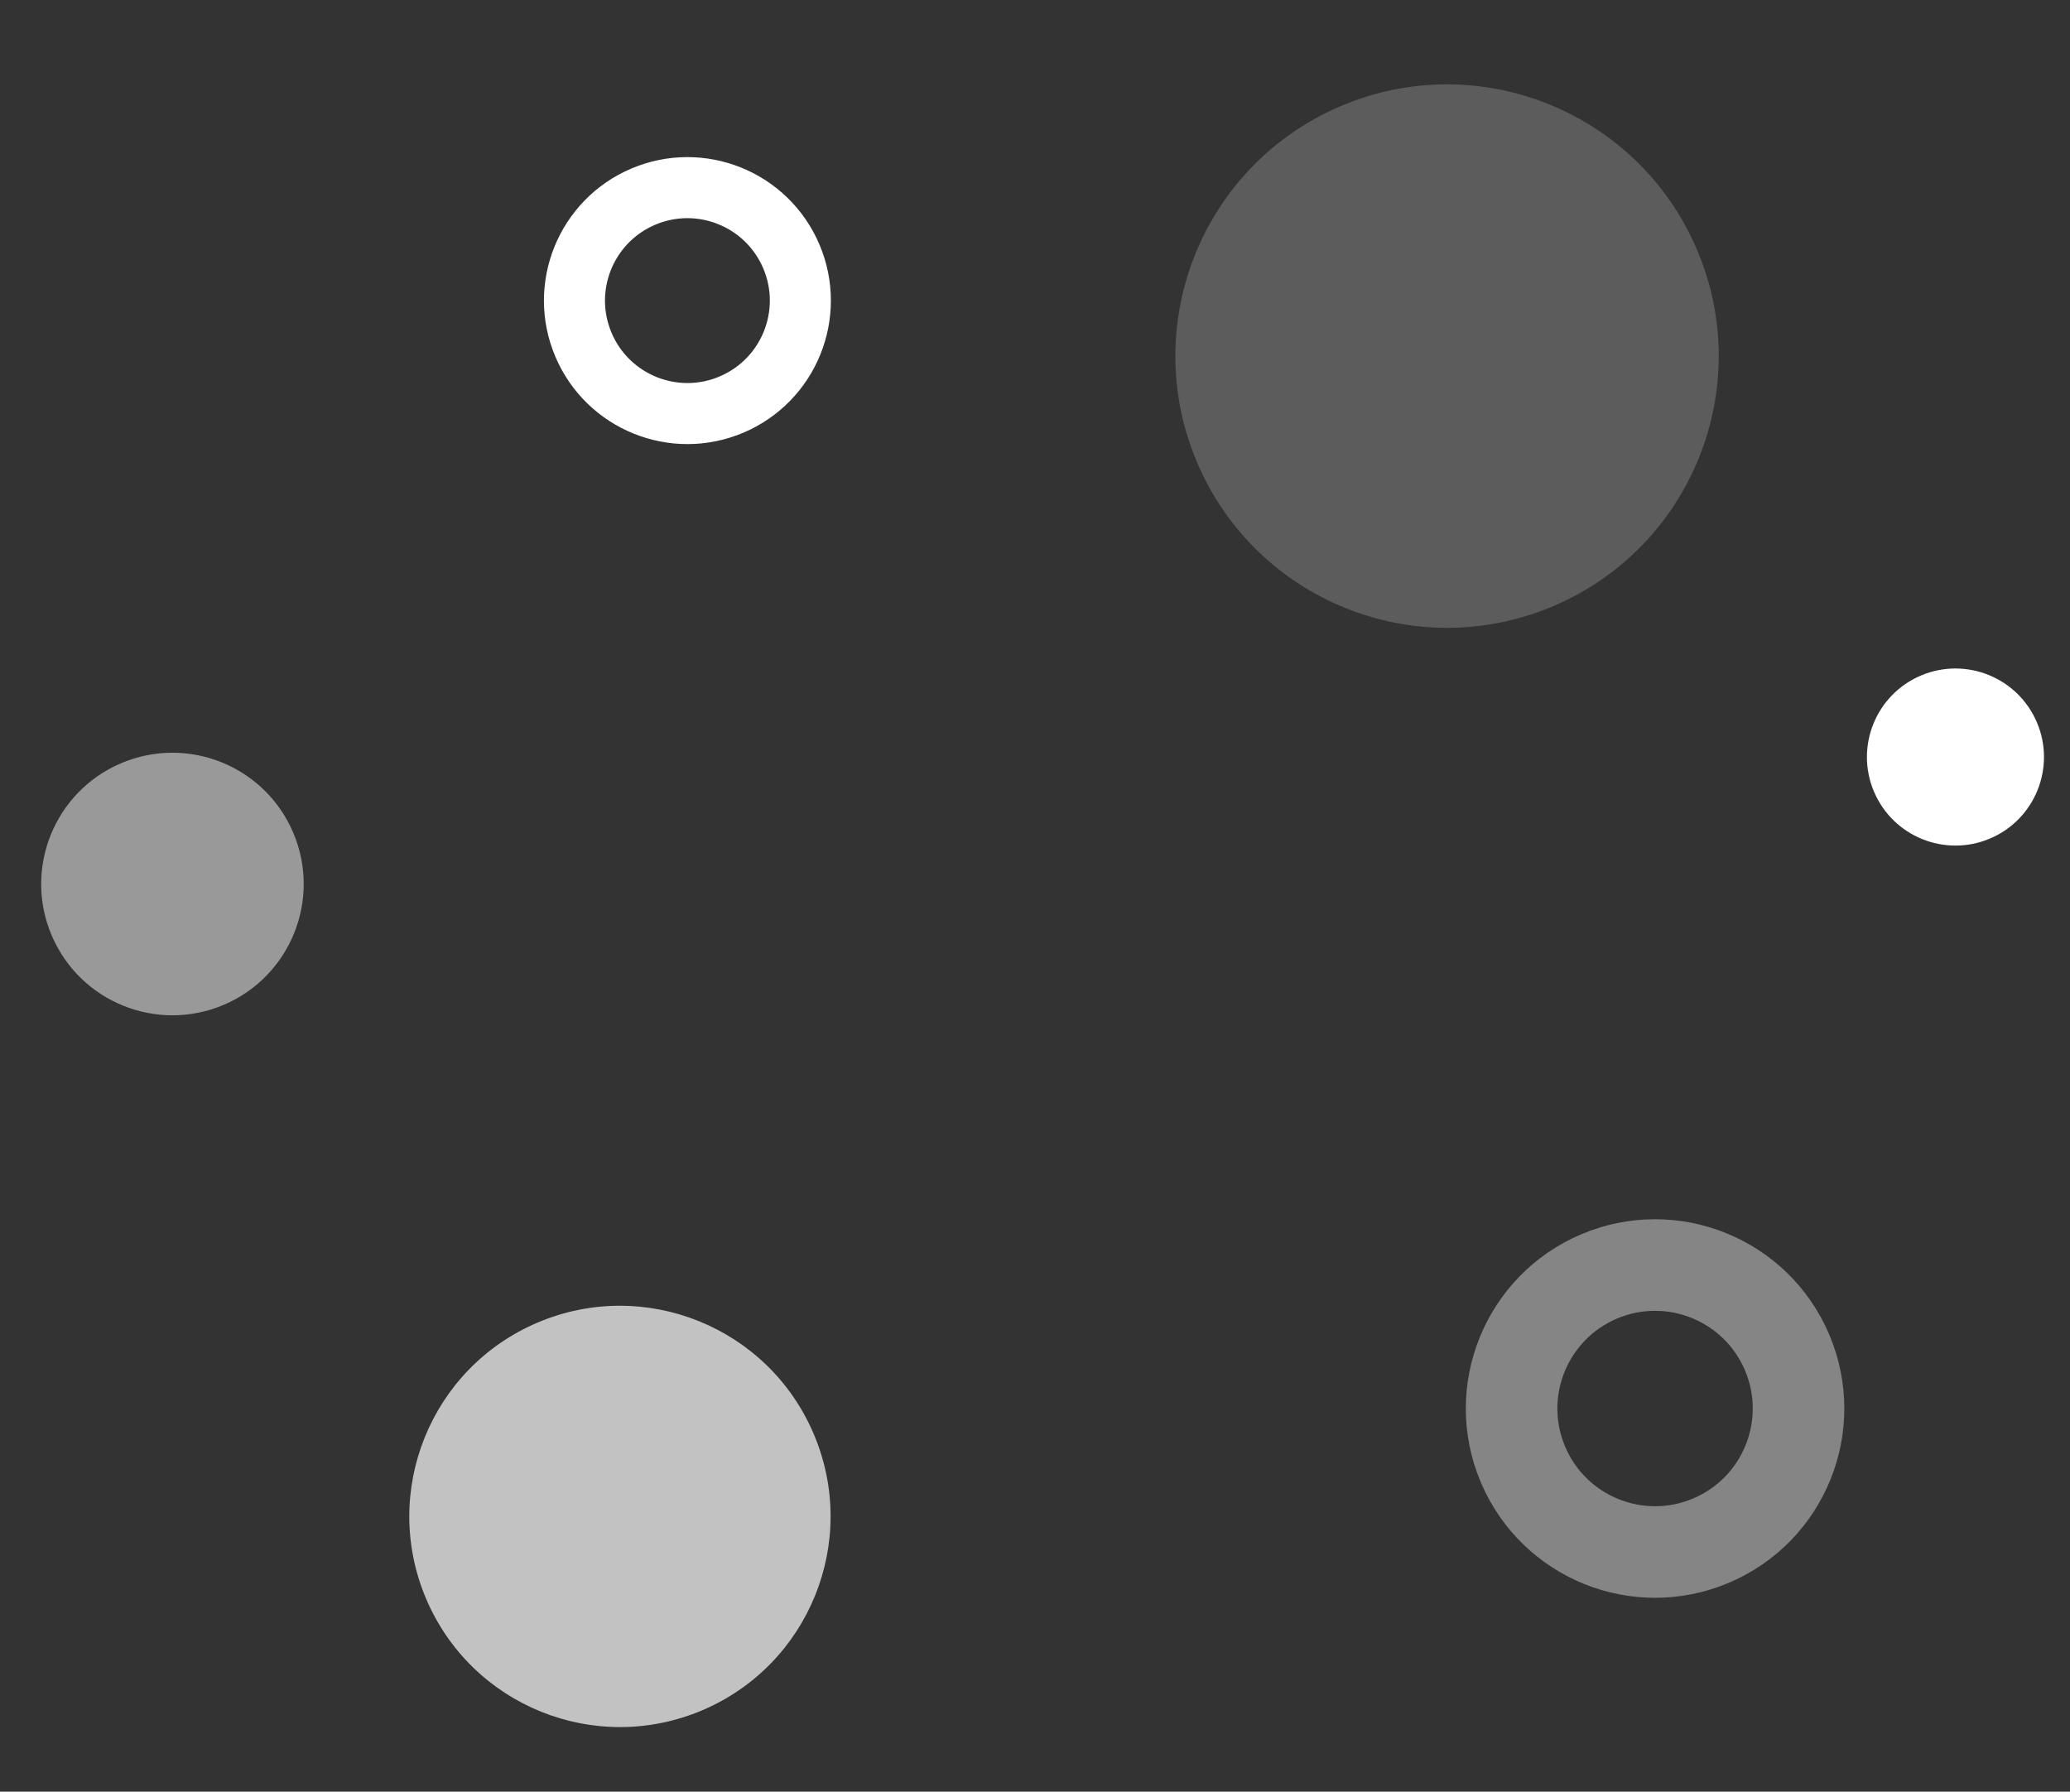 <svg xmlns="http://www.w3.org/2000/svg" width="339.304" height="293.645" viewBox="0 0 339.304 293.645">
  <rect x="0" y="0" width="339.304" height="293.645" fill="#333333" stroke="none"/>
  <g id="Group_1153" data-name="Group 1153" transform="matrix(0.921, -0.391, 0.391, 0.921, -90.79, 3.993)">
    <circle id="Ellipse_21" data-name="Ellipse 21" cx="21.5" cy="21.5" r="21.5" transform="translate(33 154.617)" fill="#fff" opacity="0.5"/>
    <circle id="Ellipse_22" data-name="Ellipse 22" cx="44.5" cy="44.5" r="44.5" transform="translate(236 133.617)" fill="#fff" opacity="0.2"/>
    <circle id="Ellipse_23" data-name="Ellipse 23" cx="34.5" cy="34.5" r="34.5" transform="translate(47 265.617)" fill="#fff" opacity="0.7"/>
    <circle id="Ellipse_24" data-name="Ellipse 24" cx="14.5" cy="14.5" r="14.5" transform="translate(317 256.617)" fill="#fff"/>
    <circle id="Ellipse_25" data-name="Ellipse 25" cx="23.5" cy="23.5" r="23.5" transform="translate(221 326.617)" fill="none" stroke="#fff" stroke-linecap="round" stroke-width="15" opacity="0.4"/>
    <circle id="Ellipse_26" data-name="Ellipse 26" cx="18.5" cy="18.5" r="18.5" transform="translate(151 102.617)" fill="none" stroke="#fff" stroke-width="10"/>
  </g>
</svg>
